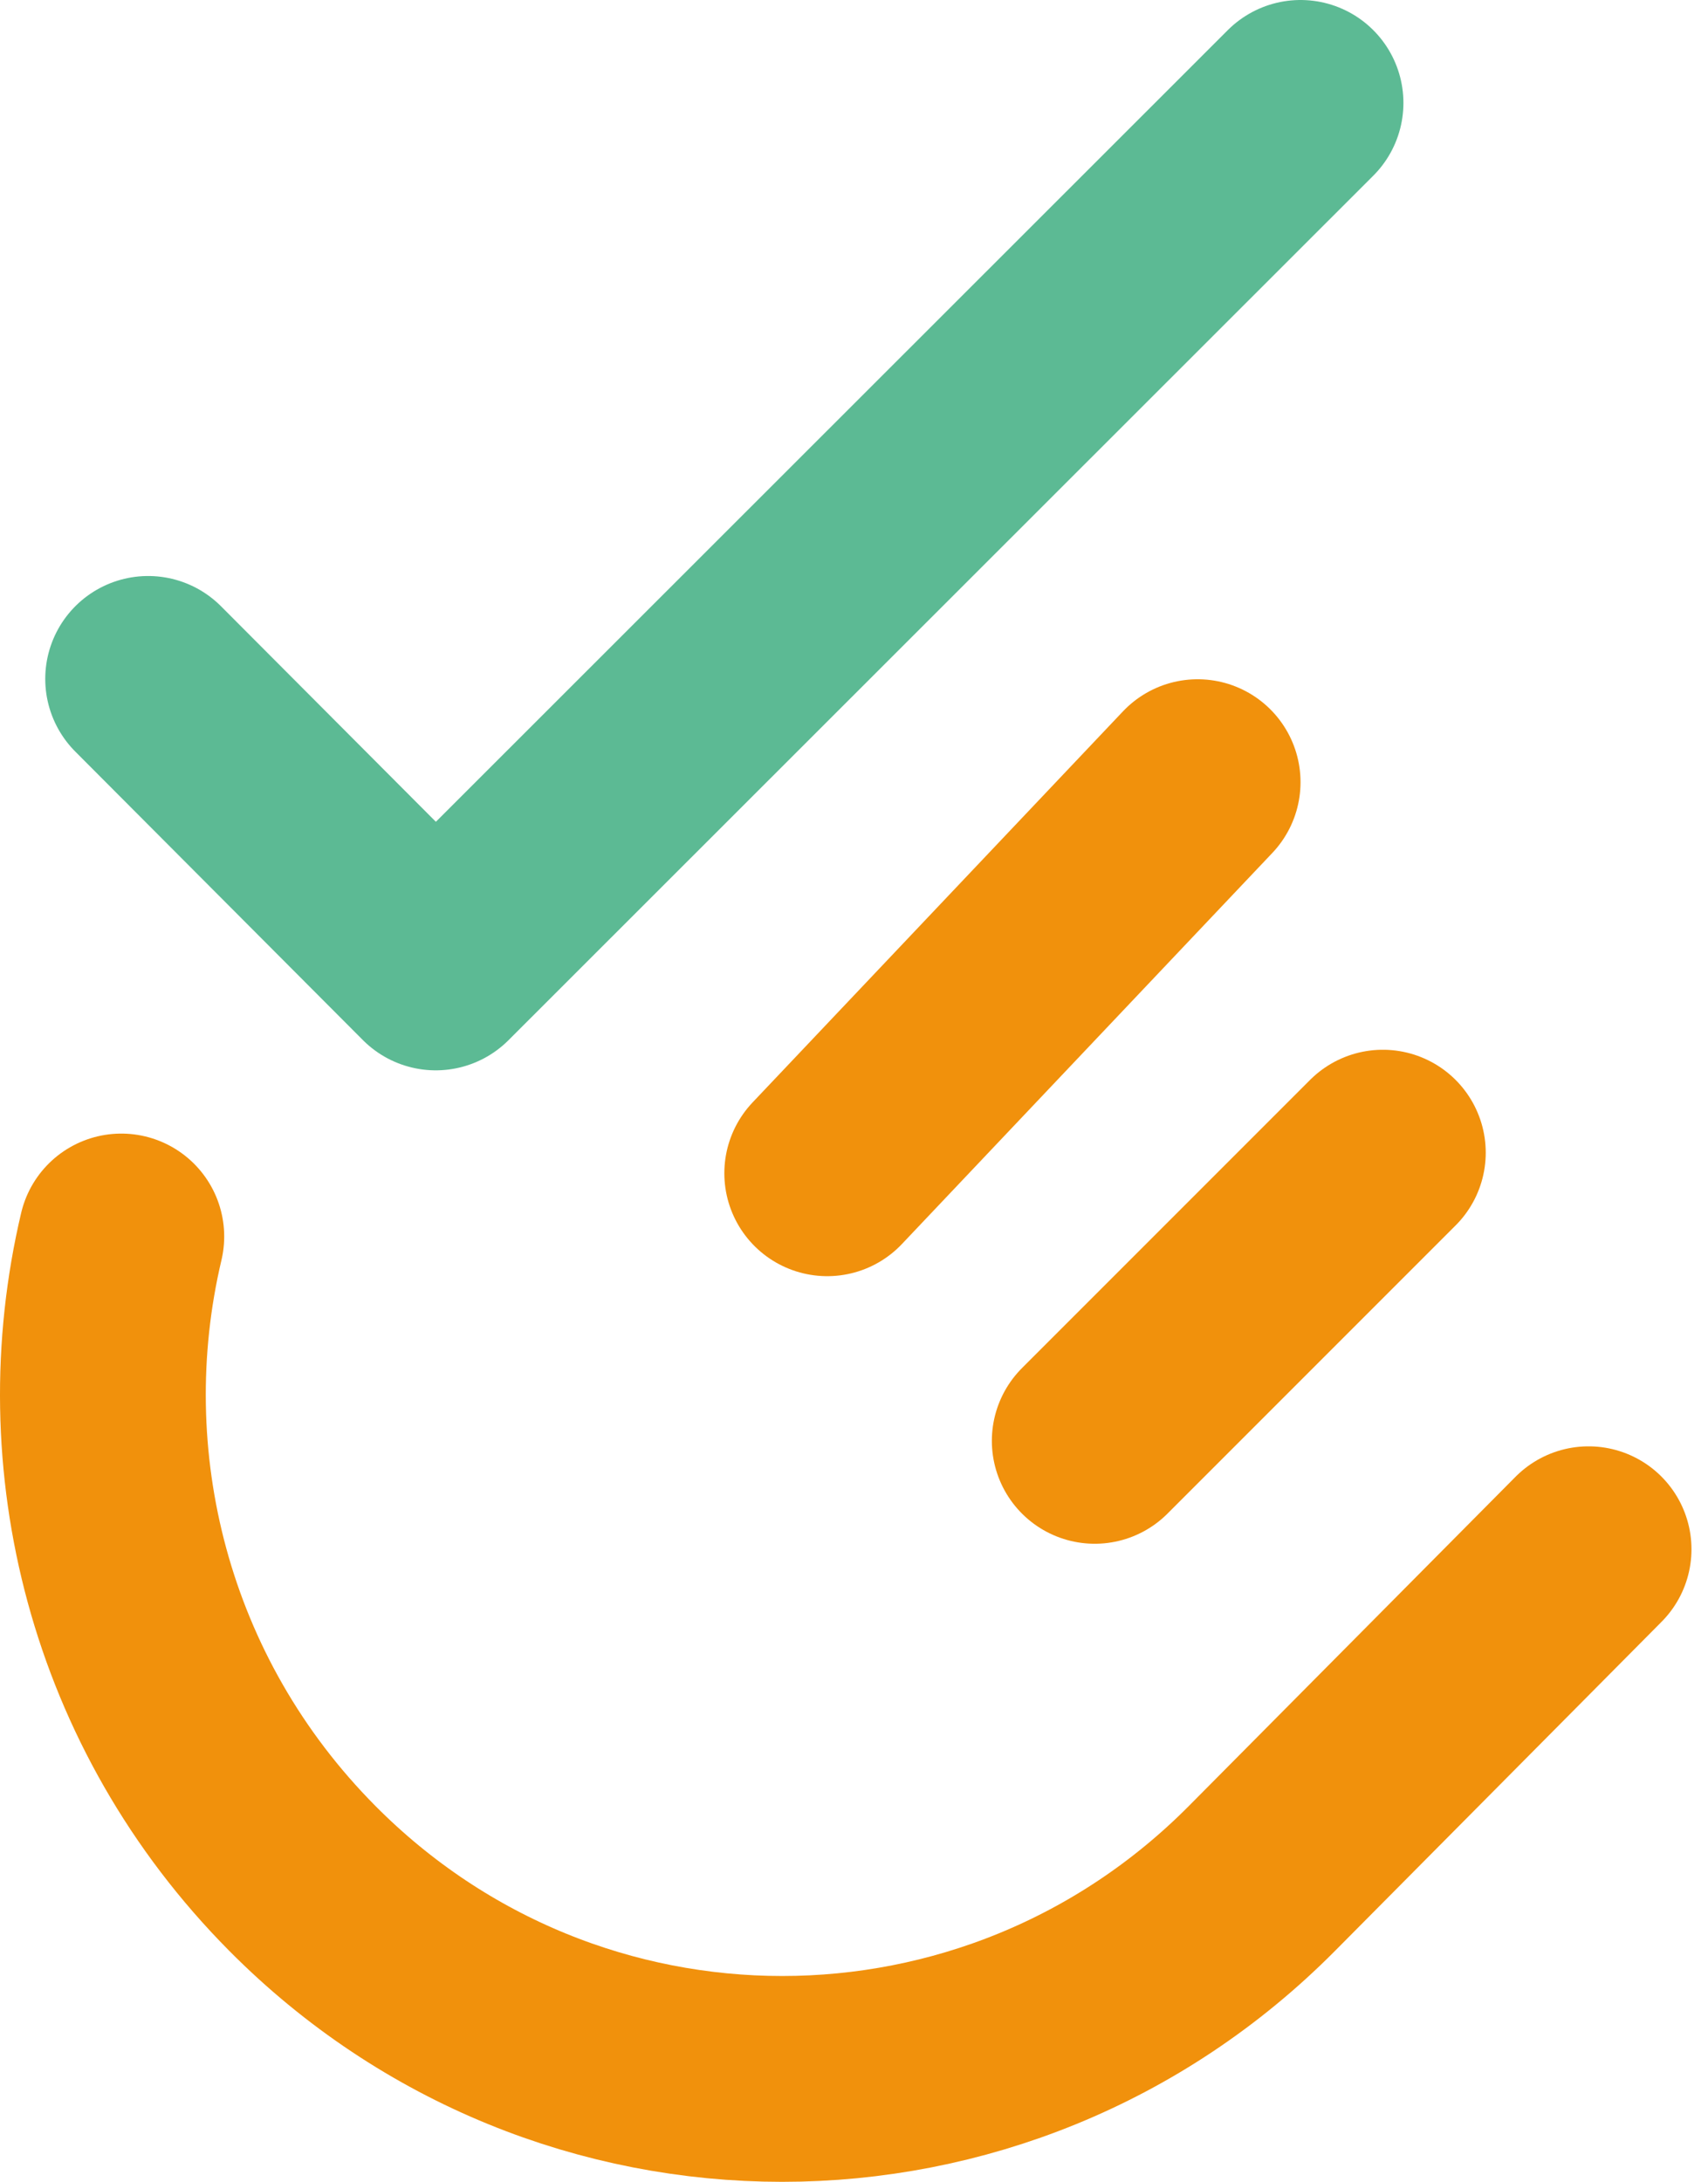 <svg width="83" height="106" viewBox="0 0 83 106" fill="none" xmlns="http://www.w3.org/2000/svg">
<path d="M7.199 32.984L21.175 47L63.199 5" stroke="#5CBA94" stroke-width="10" stroke-miterlimit="10" stroke-linecap="round" stroke-linejoin="round"/>
<path d="M58.199 38L40.199 57" stroke="#F1910C" stroke-width="10" stroke-miterlimit="10" stroke-linecap="round"/>
<path d="M67.199 56L53.199 70" stroke="#F1910C" stroke-width="10" stroke-miterlimit="10" stroke-linecap="round"/>
<path d="M5.895 60.073C3.335 70.906 6.267 82.77 14.691 91.257C27.583 104.247 48.434 104.247 61.326 91.257L77.197 75.267" stroke="#F1910C" stroke-width="10" stroke-miterlimit="10" stroke-linecap="round"/>
</svg>

